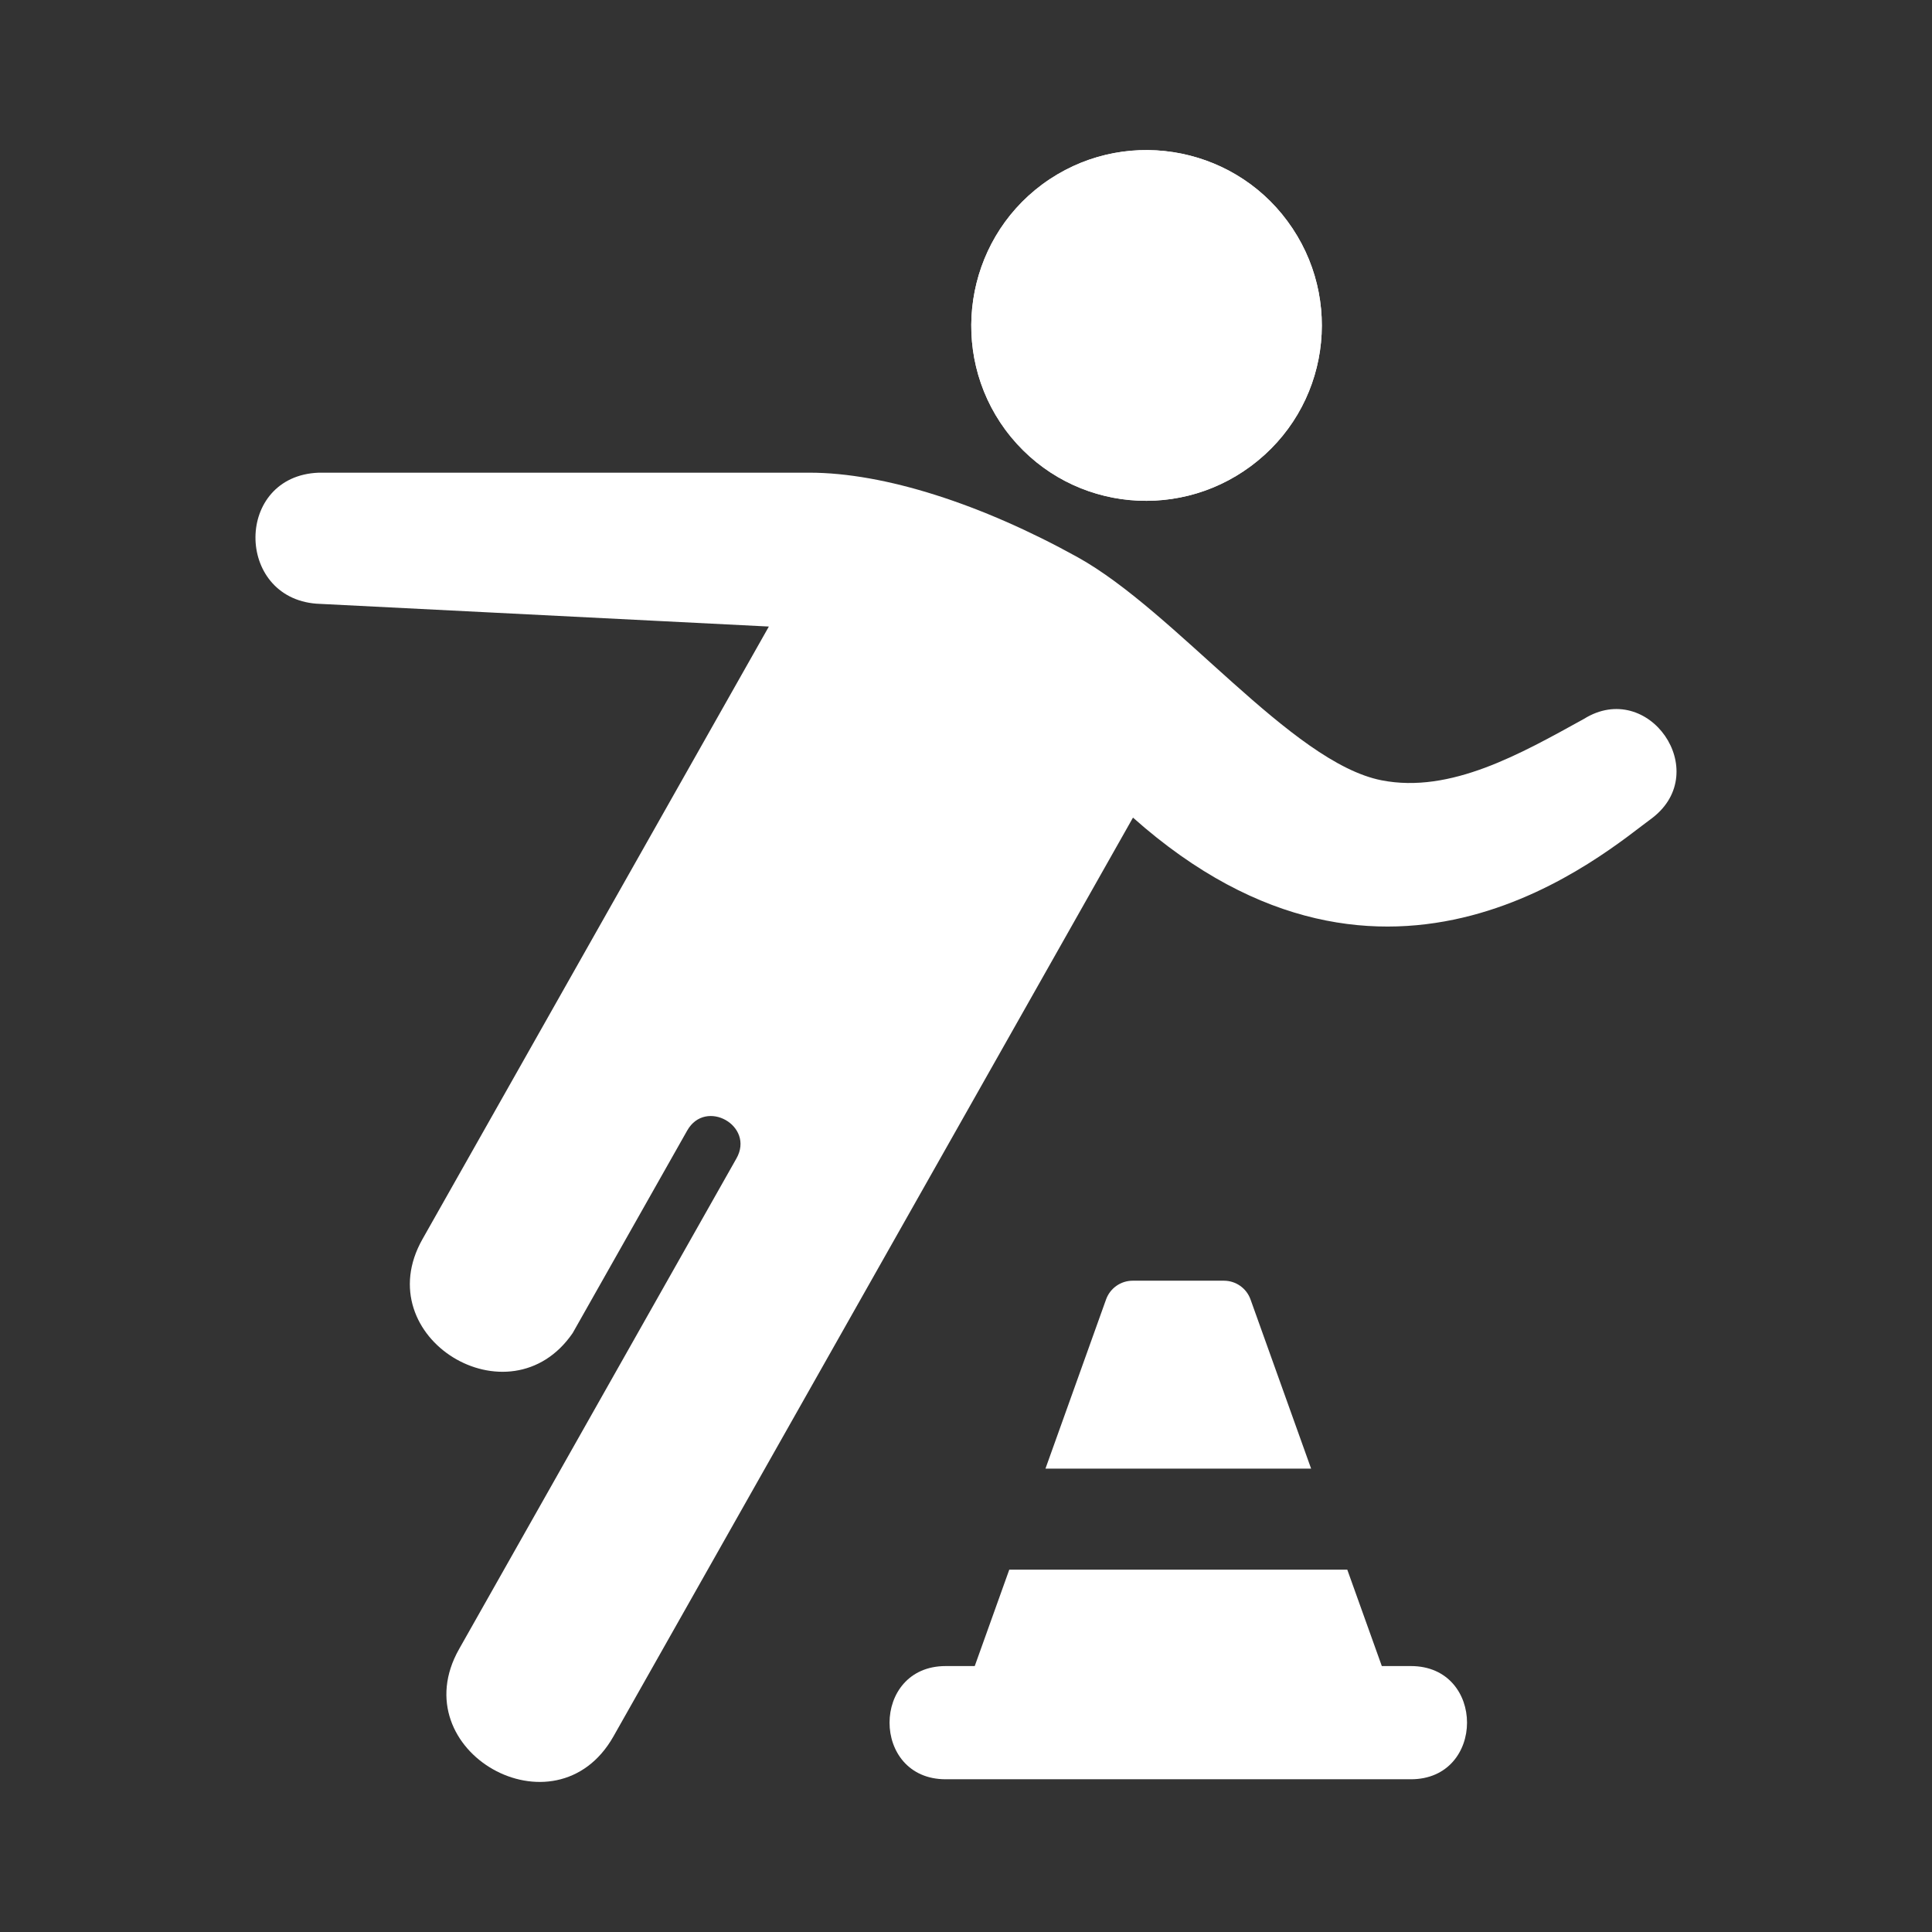 <?xml version="1.0" encoding="utf-8"?>
<!-- Generator: Adobe Illustrator 18.1.1, SVG Export Plug-In . SVG Version: 6.00 Build 0)  -->
<svg version="1.2" baseProfile="tiny" xmlns="http://www.w3.org/2000/svg" xmlns:xlink="http://www.w3.org/1999/xlink" x="0px"
	 y="0px" width="128px" height="128px" viewBox="0 0 128 128" xml:space="preserve">
<rect x="0" y="0" width="128" height="128" fill="#333333" stroke="none"/>
<g id="_x31_28px_boxes">
	<rect fill="none" width="128" height="128"/>
</g>
<g id="Production">
	<g>
		<path fill="#ffffff" d="M66.61,28.478c3.9,5.26,11.183,6.171,16.25,2.413c5.213-3.856,6.221-11.12,2.437-16.237
			c-3.727-5.066-10.996-6.312-16.249-2.433C63.911,16.034,62.816,23.327,66.61,28.478z"/>
		<path fill="#ffffff" d="M85.296,14.654c3.782,5.112,2.779,12.379-2.437,16.237
			c-5.065,3.757-12.348,2.85-16.25-2.413c-3.793-5.151-2.699-12.445,2.438-16.257
			C74.26,8.371,81.536,9.543,85.296,14.654z"/>
		<path fill="#ffffff" d="M104.952,47.621l-0.016,0.01c-4.156,2.29-8.82,4.967-13.405,4.066
			c-5.992-1.178-13.624-11.182-20.16-14.795c-6.314-3.49-12.752-5.586-17.755-5.586l-32.509,0.001
			c-5.564,0.218-5.539,8.264-0.144,8.679l29.976,1.514L27.988,82.1c-3.686,6.519,5.79,12.29,9.954,6.218
			l7.586-13.416c1.22-2.157,4.486-0.314,3.264,1.846l-18.377,32.509c-3.821,6.757,6.403,12.548,10.228,5.784
			l34.42-60.872c16.928,15.055,31.356,2.239,34.419,0.013C113.468,51.101,109.22,44.978,104.952,47.621z"/>
		<path fill="#ffffff" d="M86.865,97.302L82.851,86.093c-0.267-0.746-0.973-1.243-1.765-1.243h-6.042
			c-0.792,0-1.498,0.497-1.765,1.243L69.264,97.302H86.865z"/>
		<path fill="#ffffff" d="M93.476,110.381h-1.927l-2.288-6.387H66.867l-2.288,6.387H62.653c-4.955,0-4.96,7.5,0,7.5
			h30.823C98.431,117.881,98.437,110.381,93.476,110.381z"/>
	</g>
</g>
</svg>
